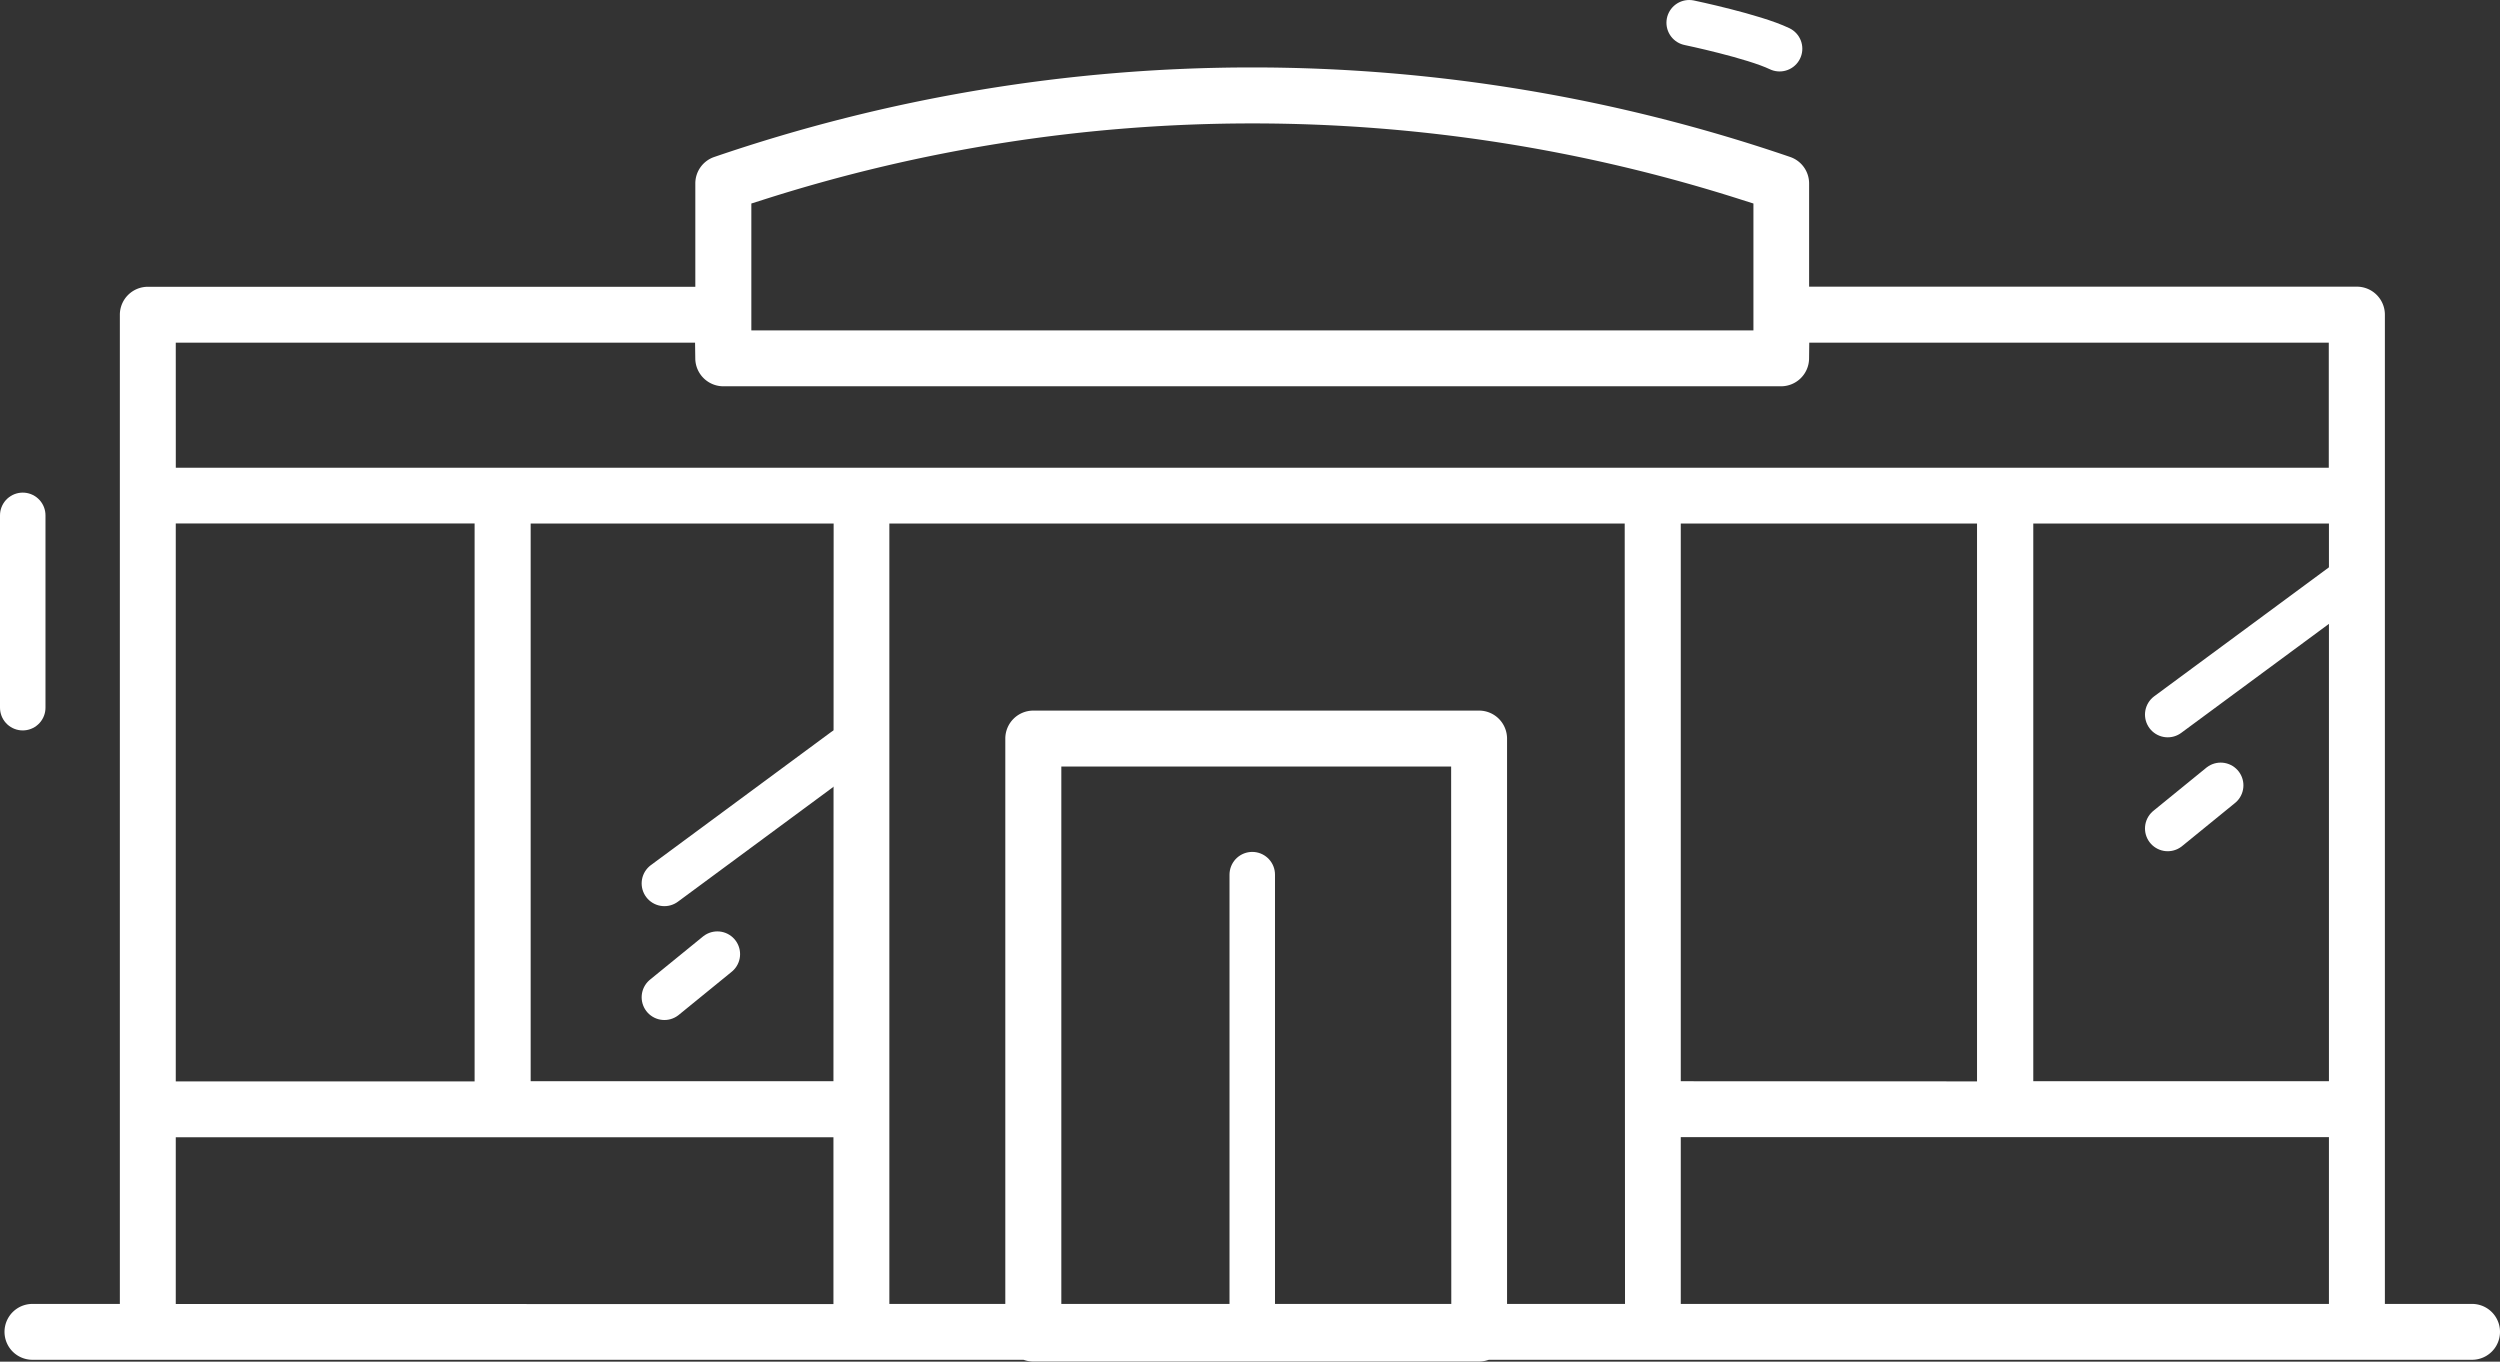 <svg xmlns="http://www.w3.org/2000/svg" viewBox="0 0 659.55 359.24">
    <rect x="0" y="0" width="659.55" height="359.24" fill="#333333" stroke="none"/>
    <defs>
        <style>
            .cls-1{
            fill:none;
            stroke:#fff;
            stroke-linecap:round;
            stroke-miterlimit:10;
            stroke-width:12px;}
            .cls-2{
            fill:#fff;
            }
        </style>
    </defs>
    <title>Ресурс 1</title>
    <g id="Слой_2" data-name="Слой 2">
        <g id="Layer_1" data-name="Layer 1">
            <line class="cls-1" x1="330.37" y1="230.75" x2="330.37" y2="351.64"/>
            <path class="cls-1" d="M445.64,6s17,3.56,23.85,6.85"/>
            <line class="cls-1" x1="6" y1="135.96" x2="6" y2="186.7"/>
            <path class="cls-2" d="M31.62,344H8.56a7.37,7.37,0,0,0,0,14.74H270l.58.17a7.31,7.31,0,0,0,2,.29H390.22a7.47,7.47,0,0,0,2-.29l.57-.17H652.18a7.37,7.37,0,1,0,0-14.74h-23V83a7.39,7.39,0,0,0-7.38-7.37H477.28V48.41a7.39,7.39,0,0,0-5-7,438.17,438.17,0,0,0-283.84,0,7.37,7.37,0,0,0-5,7V75.66H39A7.38,7.38,0,0,0,31.62,83Zm188.26-58.75H140V138.11h79.93Zm163,58.75H280V202.22H382.84Zm45.83,0H397.59V194.85a7.39,7.39,0,0,0-7.37-7.38H272.6a7.39,7.39,0,0,0-7.38,7.38V344H234.63V138.11h194Zm185.71,0h-171V300h171Zm-171-58.75V138.11h78.16V285.29Zm171,0h-78V138.11h78ZM198.22,53.69l3-.95a423.59,423.59,0,0,1,258.37,0l3,.95V87.16H198.22ZM46.37,90.4h137l.06,4.22a7.41,7.41,0,0,0,7.37,7.29H469.91a7.4,7.4,0,0,0,7.36-7.28l.05-4.23H614.38v33h-568Zm0,47.7h78.84V285.29H46.37Zm0,161.93H219.88v44H46.37Z"/>
            <line class="cls-1" x1="619.49" y1="153.39" x2="571.89" y2="188.52"/>
            <line class="cls-1" x1="571.89" y1="218.57" x2="585.86" y2="207.19"/>
            <line class="cls-1" x1="222.87" y1="197.92" x2="175.28" y2="233.06"/>
            <line class="cls-1" x1="175.28" y1="263.1" x2="189.25" y2="251.72"/>
        </g>
    </g>
</svg>